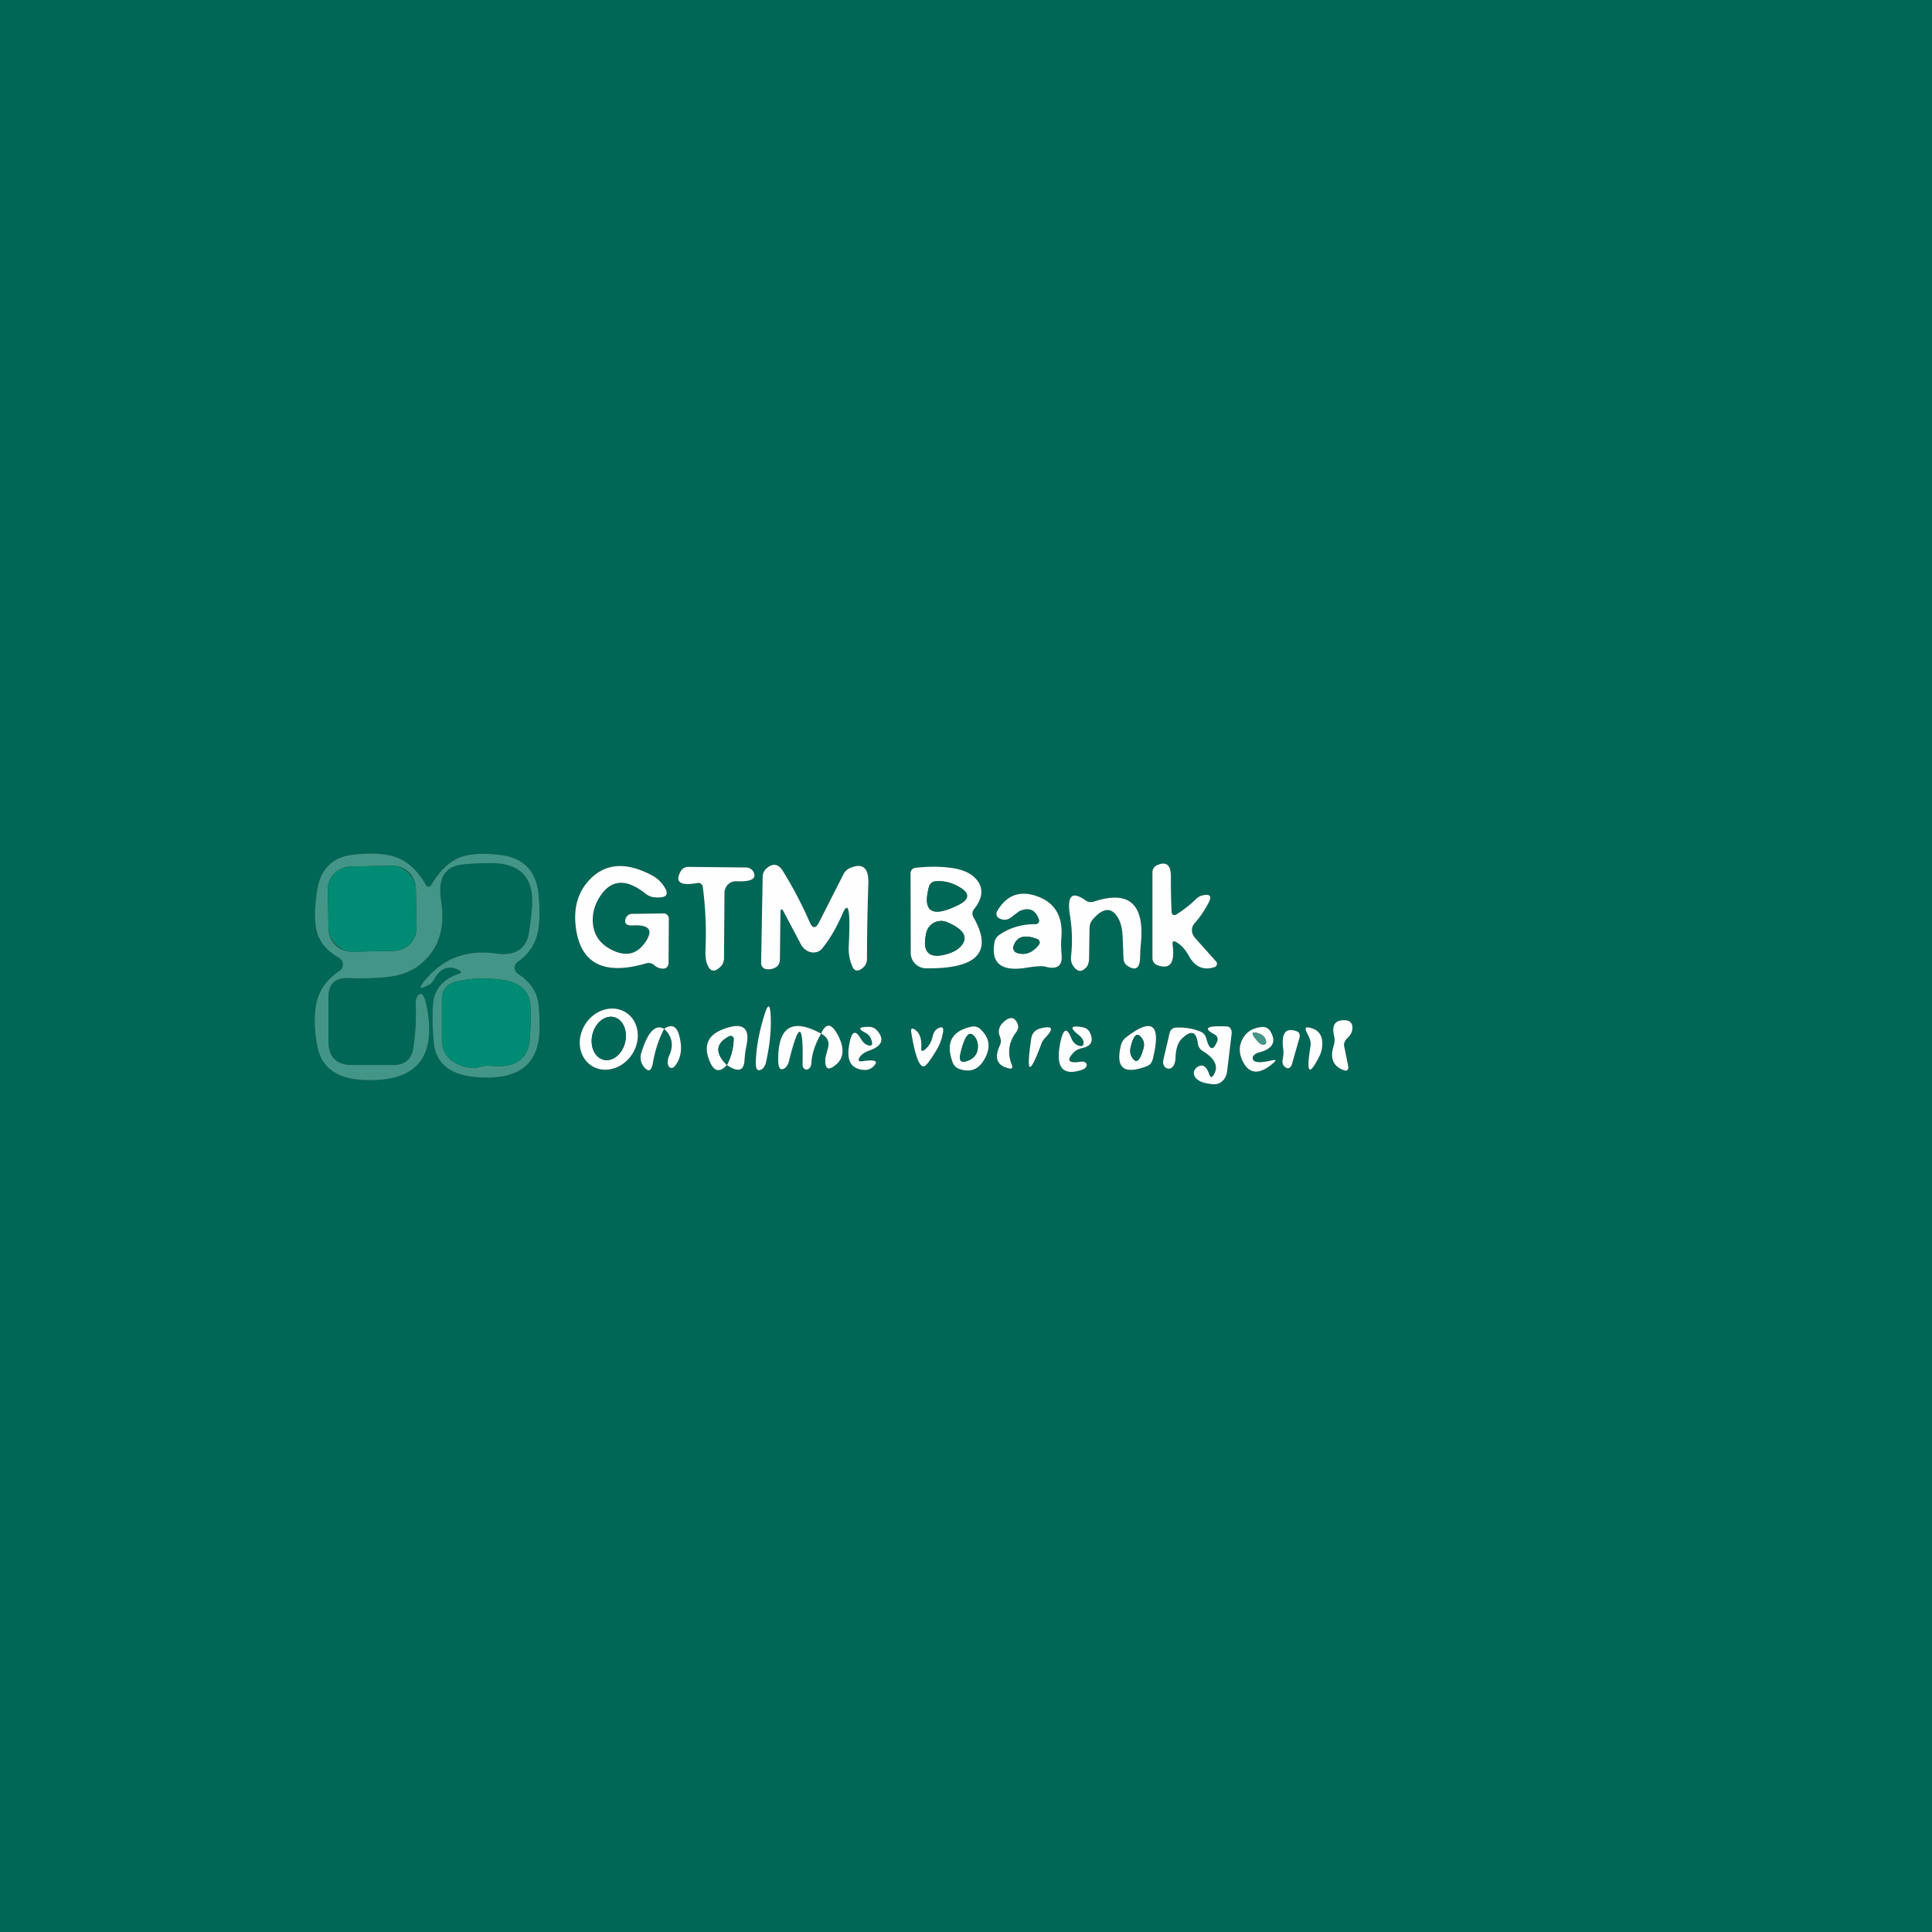 <?xml version="1.0" encoding="UTF-8" standalone="no"?>
<!DOCTYPE svg PUBLIC "-//W3C//DTD SVG 1.1//EN" "http://www.w3.org/Graphics/SVG/1.1/DTD/svg11.dtd">
<svg xmlns="http://www.w3.org/2000/svg" version="1.1" viewBox="0 0 200 200">
<rect x="0" y="0" width="200" height="200" fill="#333333" stroke="none"/>
<path fill="rgb(0,103,86)" fill-opacity="1.000" d="M 0.00 0.00 Q 100.00 0.00 200.00 0.00 Q 200.00 100.00 200.00 200.00 Q 100.00 200.00 0.00 200.00 Q 0.00 100.00 0.00 0.00 Z M 47.47 100.82 Q 44.95 101.66 44.81 104.11 Q 44.71 105.84 44.90 107.90 Q 45.21 111.15 49.25 111.50 Q 55.78 112.07 55.85 106.57 Q 55.87 104.32 55.65 103.44 Q 55.26 101.88 53.62 100.81 A 0.75 0.75 -46.1 0 1 53.60 99.57 Q 55.36 98.33 55.71 96.33 Q 55.96 94.85 55.76 92.66 Q 55.42 88.92 51.75 88.50 Q 49.18 88.21 47.78 88.70 Q 45.98 89.33 44.63 91.63 A 0.30 0.30 -39.8 0 1 44.11 91.63 Q 42.76 89.27 40.80 88.67 Q 39.26 88.19 36.68 88.46 Q 33.37 88.79 32.84 92.11 Q 32.47 94.41 32.68 95.88 Q 32.97 97.96 35.08 99.14 A 0.81 0.80 42.6 0 1 35.14 100.51 Q 33.01 101.94 32.69 104.19 Q 32.42 106.13 32.85 108.31 Q 33.49 111.57 37.50 111.79 Q 45.75 112.25 44.18 104.22 Q 43.81 102.33 43.23 103.10 Q 43.00 103.41 43.03 103.95 Q 43.13 106.16 42.79 108.46 Q 42.52 110.25 40.72 110.25 L 36.47 110.25 Q 34.00 110.25 34.00 107.78 L 34.00 103.23 Q 34.00 101.16 36.07 101.25 Q 37.95 101.34 39.84 101.17 Q 42.00 100.97 43.30 99.99 Q 46.36 97.70 45.67 93.26 Q 45.17 90.15 47.34 89.59 Q 48.12 89.39 50.67 89.35 Q 55.46 89.27 55.06 94.00 Q 54.85 96.41 54.62 97.12 Q 53.98 99.08 51.26 98.70 Q 46.97 98.11 44.21 101.22 Q 42.79 102.83 44.42 101.94 A 1.49 1.10 -82.6 0 0 44.92 101.42 Q 45.92 99.60 47.51 100.42 Q 47.96 100.66 47.47 100.82 Z M 121.29 94.45 Q 121.20 92.60 121.21 90.75 Q 121.22 88.92 119.76 89.57 A 0.83 0.78 78.3 0 0 119.30 90.31 L 119.30 99.19 A 0.77 0.75 -79.3 0 0 119.77 99.90 Q 121.77 100.66 121.39 97.82 Q 121.32 97.27 121.76 97.52 Q 122.53 97.97 123.06 98.94 Q 124.01 100.67 125.72 100.12 A 0.37 0.36 -29.3 0 0 125.89 99.53 L 123.70 97.08 A 1.16 1.08 45.5 0 1 123.66 95.58 Q 124.46 94.70 125.11 93.46 Q 125.67 92.40 124.45 92.70 Q 124.10 92.78 123.77 93.11 Q 122.84 94.01 121.75 94.68 A 0.30 0.29 -17.4 0 1 121.29 94.45 Z M 63.56 98.44 Q 61.56 97.55 61.38 95.61 Q 61.23 93.99 62.28 92.56 Q 63.97 90.25 66.80 92.49 A 1.92 1.29 58.1 0 0 67.67 92.88 Q 69.84 93.11 68.52 91.46 Q 68.11 90.94 67.46 90.60 Q 63.53 88.52 61.09 91.01 Q 59.19 92.95 59.62 96.09 Q 60.39 101.65 66.95 99.71 A 0.97 0.75 53.5 0 1 67.76 99.94 Q 68.16 100.29 68.70 100.27 A 0.58 0.53 89.0 0 0 69.21 99.69 L 69.24 95.12 A 0.56 0.52 90.0 0 0 68.72 94.56 L 65.43 94.60 A 0.72 0.70 -82.5 0 0 64.75 95.14 Q 64.56 95.85 65.49 95.80 Q 68.20 95.66 66.69 97.69 Q 65.49 99.29 63.56 98.44 Z M 72.75 91.80 Q 73.18 95.06 73.03 98.35 Q 73.00 99.15 73.14 99.62 Q 73.59 101.07 74.60 100.06 A 1.29 1.12 70.7 0 0 74.95 99.18 L 75.00 92.42 A 1.20 1.18 -88.6 0 1 76.23 91.23 Q 78.60 91.33 77.97 90.21 A 0.94 0.79 -12.2 0 0 77.19 89.80 L 71.25 89.74 A 0.91 0.83 13.4 0 0 70.48 90.17 Q 69.50 91.90 72.21 91.41 A 0.46 0.46 -8.9 0 1 72.75 91.80 Z M 81.15 94.43 L 82.92 97.78 A 1.42 1.25 51.9 0 0 85.11 98.19 Q 86.29 96.74 87.22 94.59 Q 88.15 92.42 87.86 97.92 Q 87.80 99.03 88.23 100.04 Q 88.59 100.86 89.41 100.11 A 1.26 1.03 72.2 0 0 89.75 99.25 Q 89.76 95.38 89.89 91.50 Q 89.98 89.02 88.01 89.85 A 1.38 1.34 -87.2 0 0 87.32 90.49 L 84.79 95.47 Q 84.27 96.49 83.82 95.46 Q 82.62 92.72 81.06 90.19 Q 80.35 89.03 79.36 89.89 A 1.17 1.15 -19.9 0 0 78.95 90.75 L 78.79 99.69 A 0.63 0.60 -85.3 0 0 79.30 100.32 Q 79.91 100.41 80.38 100.09 A 1.10 0.74 79.1 0 0 80.74 99.25 L 80.79 94.57 Q 80.80 93.77 81.15 94.43 Z M 98.65 89.87 Q 96.92 89.60 94.78 89.83 A 0.58 0.57 -2.8 0 0 94.26 90.40 L 94.28 98.66 A 1.61 1.58 0.4 0 0 95.87 100.24 Q 103.87 100.34 100.76 94.93 A 0.74 0.71 -41.0 0 1 100.83 94.12 Q 102.17 92.44 101.15 91.12 Q 100.38 90.14 98.65 89.87 Z M 107.20 95.67 Q 105.11 95.65 103.46 96.77 A 1.19 1.17 -12.0 0 0 102.95 97.54 Q 102.36 100.79 106.19 100.19 Q 107.75 99.94 108.19 100.06 Q 110.05 100.58 109.90 98.84 Q 109.81 97.77 109.87 97.15 Q 110.17 93.83 107.44 92.81 Q 104.71 91.79 103.23 94.31 A 0.54 0.50 -60.3 0 0 103.40 95.04 Q 104.08 95.42 104.68 94.96 Q 105.48 94.34 105.55 94.31 Q 107.03 93.67 107.56 95.20 A 0.37 0.36 -8.9 0 1 107.20 95.67 Z M 112.36 93.20 Q 110.27 91.70 110.76 94.75 Q 111.10 96.85 110.88 98.94 A 1.66 1.10 -65.4 0 0 111.03 99.88 Q 111.68 100.98 112.45 100.14 A 1.48 0.93 76.1 0 0 112.74 99.26 L 112.79 96.05 A 1.41 1.38 -24.8 0 1 113.12 95.18 Q 114.78 93.28 115.78 95.09 Q 116.18 95.81 116.22 97.11 Q 116.26 98.15 116.30 99.19 A 1.01 0.89 -76.3 0 0 116.72 99.99 Q 117.95 100.79 118.02 99.19 Q 118.06 98.04 118.09 97.82 Q 118.77 91.49 113.21 93.34 A 0.97 0.92 52.9 0 1 112.36 93.20 Z M 79.13 105.07 Q 78.28 107.80 78.24 110.00 Q 78.22 111.01 78.79 110.73 A 1.23 0.79 -89.4 0 0 79.30 109.95 Q 79.89 107.31 79.78 105.15 Q 79.69 103.26 79.13 105.07 Z M 61.224 110.315 A 3.28 2.88 123.2 0 0 65.43 109.147 A 3.28 2.88 123.2 0 0 64.816 104.825 A 3.28 2.88 123.2 0 0 60.61 105.993 A 3.28 2.88 123.2 0 0 61.224 110.315 Z M 103.97 105.73 Q 103.15 106.42 103.51 107.31 A 1.24 0.94 52.2 0 1 103.52 108.19 Q 102.58 110.17 104.44 110.60 Q 104.92 110.72 104.74 110.23 Q 104.03 108.40 105.18 106.88 A 0.99 0.72 -41.9 0 0 105.36 106.03 Q 104.92 104.92 103.97 105.73 Z M 139.45 107.50 Q 140.12 106.87 139.98 106.16 A 0.73 0.65 -2.2 0 0 139.32 105.62 Q 137.68 105.50 138.11 107.27 A 1.80 1.80 -42.7 0 1 138.07 108.22 Q 137.42 110.25 139.21 110.82 A 0.32 0.29 -87.9 0 0 139.58 110.44 L 139.15 108.30 A 0.96 0.76 -31.2 0 1 139.45 107.50 Z M 100.57 106.28 Q 97.49 106.94 98.62 109.98 A 1.19 1.05 87.5 0 0 99.26 110.64 Q 100.91 111.24 101.81 109.81 Q 103.02 107.91 101.45 106.50 A 1.03 0.97 -29.2 0 0 100.57 106.28 Z M 68.75 106.50 Q 70.00 107.67 69.28 109.26 Q 69.00 109.89 69.21 110.36 A 0.39 0.35 -38.9 0 0 69.84 110.39 Q 70.85 109.17 70.31 107.19 Q 69.92 105.72 68.75 106.50 Q 67.38 105.74 66.38 109.02 A 1.55 1.53 -63.8 0 0 66.95 110.72 Q 67.42 111.06 67.61 109.92 Q 67.92 108.13 68.75 106.50 Z M 75.25 110.25 Q 76.96 111.42 77.07 109.79 Q 77.14 108.85 77.25 108.36 Q 77.93 105.35 74.81 106.56 Q 72.50 107.46 73.44 109.81 Q 74.11 111.50 75.25 110.25 Z M 85.00 107.00 Q 85.99 107.53 85.71 108.50 Q 85.45 109.42 85.44 109.53 Q 85.32 111.22 86.50 110.25 Q 87.84 109.16 86.69 107.06 Q 85.73 105.32 85.00 107.00 Q 80.49 104.53 80.56 109.81 Q 80.58 110.93 81.17 110.62 A 1.31 0.76 -87.1 0 0 81.68 109.83 Q 83.22 103.62 83.08 110.19 A 0.49 0.38 85.9 0 0 83.55 110.71 Q 83.97 110.61 84.00 110.00 Q 84.08 108.61 85.00 107.00 Z M 88.97 109.48 Q 89.26 109.01 90.00 108.75 Q 92.00 108.04 90.78 106.66 A 1.17 1.01 -17.7 0 0 89.94 106.30 Q 88.40 106.30 89.53 106.88 A 1.37 0.97 8.7 0 1 90.13 107.46 Q 90.57 108.48 89.75 108.16 A 1.57 0.86 73.8 0 1 89.09 107.50 Q 88.23 106.01 87.88 108.32 Q 87.51 110.67 89.50 110.76 A 1.21 1.21 24.4 0 0 90.38 110.43 Q 91.31 109.55 89.31 109.85 Q 88.69 109.95 88.97 109.48 Z M 95.37 108.45 Q 95.45 107.11 94.76 106.62 Q 94.23 106.23 94.33 106.88 Q 94.92 110.47 95.63 110.39 Q 95.97 110.35 96.97 108.67 Q 97.48 107.81 97.63 106.81 Q 97.73 106.18 97.19 106.41 Q 96.69 106.62 96.54 107.31 Q 96.35 108.17 95.73 108.67 Q 95.33 108.99 95.37 108.45 Z M 106.76 107.46 Q 105.92 113.11 107.80 108.07 Q 107.93 107.71 108.23 107.40 Q 109.60 105.96 107.64 106.48 A 1.20 1.20 87.1 0 0 106.76 107.46 Z M 110.90 107.47 Q 110.21 105.70 109.75 108.00 Q 109.00 111.75 112.00 110.75 Q 112.41 110.61 112.49 110.31 A 0.47 0.35 -0.1 0 0 111.94 109.90 Q 109.90 110.22 111.19 108.91 A 1.87 0.97 1.6 0 1 112.06 108.49 Q 113.46 108.17 112.81 106.86 A 1.05 0.91 -5.8 0 0 112.07 106.34 Q 110.19 106.00 111.69 107.16 A 1.28 0.75 26.2 0 1 112.17 107.89 Q 112.22 108.50 111.51 108.18 A 1.39 0.96 83.9 0 1 110.90 107.47 Z M 116.05 108.17 Q 115.14 111.75 118.73 110.37 A 0.99 0.93 88.2 0 0 119.32 109.70 Q 120.70 104.21 116.59 107.37 A 1.53 1.38 -14.0 0 0 116.05 108.17 Z M 125.18 111.21 Q 124.73 109.91 123.92 110.48 A 0.76 0.66 -29.0 0 0 123.62 111.30 Q 123.92 112.13 125.65 112.24 A 1.48 1.28 -84.7 0 0 127.03 110.92 L 127.50 107.01 A 0.69 0.51 -84.8 0 0 127.04 106.26 Q 123.86 106.10 125.74 107.09 A 0.57 0.54 25.1 0 1 126.01 107.79 Q 125.37 109.35 124.87 107.48 A 1.07 0.90 -89.8 0 0 124.30 106.80 Q 123.05 106.29 121.69 106.38 A 0.71 0.68 -85.2 0 0 121.08 106.92 L 120.43 109.71 A 0.84 0.62 -70.3 0 0 120.68 110.53 Q 121.11 110.80 121.46 110.35 Q 121.67 110.07 121.69 109.47 Q 121.75 108.12 122.31 107.56 Q 123.77 106.11 124.00 108.02 A 1.06 1.06 12.5 0 0 124.50 108.80 Q 126.46 109.99 125.62 111.30 Q 125.35 111.72 125.18 111.21 Z M 130.30 108.96 Q 132.52 108.39 131.48 106.72 A 0.89 0.85 71.4 0 0 130.70 106.31 Q 129.19 106.41 128.58 107.65 Q 128.08 108.68 128.63 109.83 Q 129.64 111.92 131.81 110.05 Q 132.32 109.61 131.66 109.77 Q 129.71 110.23 129.68 109.54 A 0.79 0.50 -10.8 0 1 130.30 108.96 Z M 135.67 108.24 Q 134.96 112.54 136.56 109.39 Q 136.78 108.96 136.84 108.56 Q 137.13 106.71 135.56 106.38 Q 134.98 106.25 135.23 106.78 L 135.49 107.32 A 1.79 1.04 48.7 0 1 135.67 108.24 Z M 132.78 109.67 Q 132.66 110.32 133.21 110.56 A 0.48 0.35 -71.1 0 0 133.73 110.20 L 134.52 107.45 A 0.59 0.45 -71.9 0 0 134.29 106.78 Q 132.48 106.07 132.85 108.69 Q 132.90 109.03 132.78 109.67 Z"/>
<path fill="rgb(67,150,135)" fill-opacity="1.000" d="M 47.51 100.42 Q 45.92 99.60 44.92 101.42 A 1.49 1.10 -82.6 0 1 44.42 101.94 Q 42.79 102.83 44.21 101.22 Q 46.97 98.11 51.26 98.70 Q 53.98 99.08 54.62 97.12 Q 54.85 96.41 55.06 94.00 Q 55.46 89.27 50.67 89.35 Q 48.12 89.39 47.34 89.59 Q 45.17 90.15 45.67 93.26 Q 46.36 97.70 43.30 99.99 Q 42.00 100.97 39.84 101.17 Q 37.95 101.34 36.07 101.25 Q 34.00 101.16 34.00 103.23 L 34.00 107.78 Q 34.00 110.25 36.47 110.25 L 40.72 110.25 Q 42.52 110.25 42.79 108.46 Q 43.13 106.16 43.03 103.95 Q 43.00 103.41 43.23 103.10 Q 43.81 102.33 44.18 104.22 Q 45.75 112.25 37.50 111.79 Q 33.49 111.57 32.85 108.31 Q 32.42 106.13 32.69 104.19 Q 33.01 101.94 35.14 100.51 A 0.81 0.80 42.6 0 0 35.08 99.14 Q 32.97 97.96 32.68 95.88 Q 32.47 94.41 32.84 92.11 Q 33.37 88.79 36.68 88.46 Q 39.26 88.19 40.80 88.67 Q 42.76 89.27 44.11 91.63 A 0.30 0.30 -47.0 0 0 44.63 91.63 Q 45.98 89.33 47.78 88.70 Q 49.18 88.21 51.75 88.50 Q 55.42 88.92 55.76 92.66 Q 55.96 94.85 55.71 96.33 Q 55.36 98.33 53.60 99.57 A 0.75 0.75 -46.1 0 0 53.62 100.81 Q 55.26 101.88 55.65 103.44 Q 55.87 104.32 55.85 106.57 Q 55.78 112.07 49.25 111.50 Q 45.21 111.15 44.90 107.90 Q 44.71 105.84 44.81 104.11 Q 44.95 101.66 47.47 100.82 Q 47.96 100.66 47.51 100.42 Z M 43.047 91.965 A 2.40 2.40 0 0 0 40.597 89.616 L 36.278 89.706 A 2.40 2.40 0 0 0 33.929 92.156 L 34.013 96.175 A 2.40 2.40 0 0 0 36.463 98.524 L 40.782 98.434 A 2.40 2.40 0 0 0 43.131 95.984 L 43.047 91.965 Z M 46.99 109.94 Q 48.42 110.80 49.78 110.42 Q 50.32 110.27 50.74 110.32 Q 54.64 110.75 54.85 107.46 Q 55.00 105.11 54.91 104.05 Q 54.73 101.82 51.97 101.43 Q 49.43 101.07 47.09 101.65 A 1.76 1.76 -6.9 0 0 45.75 103.36 L 45.75 107.76 A 2.54 2.54 15.5 0 0 46.99 109.94 Z"/>
<rect fill="rgb(0,140,116)" fill-opacity="1.000" x="-4.56" y="-4.41" width="9.12" height="8.82" rx="2.40" transform="translate(38.53,94.07) rotate(-1.2)"/>
<path fill="rgb(254,254,254)" fill-opacity="1.000" d="M 121.75 94.68 Q 122.84 94.01 123.77 93.11 Q 124.10 92.78 124.45 92.70 Q 125.67 92.40 125.11 93.46 Q 124.46 94.70 123.66 95.58 A 1.16 1.08 45.5 0 0 123.70 97.08 L 125.89 99.53 A 0.37 0.36 -29.3 0 1 125.72 100.12 Q 124.01 100.67 123.06 98.94 Q 122.53 97.97 121.76 97.52 Q 121.32 97.27 121.39 97.82 Q 121.77 100.66 119.77 99.90 A 0.77 0.75 -79.3 0 1 119.30 99.19 L 119.30 90.31 A 0.83 0.78 78.3 0 1 119.76 89.57 Q 121.22 88.92 121.21 90.75 Q 121.20 92.60 121.29 94.45 A 0.30 0.29 -17.4 0 0 121.75 94.68 Z"/>
<path fill="rgb(254,254,254)" fill-opacity="1.000" d="M 63.56 98.44 Q 65.49 99.29 66.69 97.69 Q 68.20 95.66 65.49 95.80 Q 64.56 95.85 64.75 95.14 A 0.72 0.70 -82.5 0 1 65.43 94.60 L 68.72 94.56 A 0.56 0.52 -90.0 0 1 69.24 95.12 L 69.21 99.69 A 0.58 0.53 89.0 0 1 68.70 100.27 Q 68.16 100.29 67.76 99.94 A 0.97 0.75 53.5 0 0 66.95 99.71 Q 60.39 101.65 59.62 96.09 Q 59.19 92.95 61.09 91.01 Q 63.53 88.52 67.46 90.60 Q 68.11 90.94 68.52 91.46 Q 69.84 93.11 67.67 92.88 A 1.92 1.29 58.1 0 1 66.80 92.49 Q 63.97 90.25 62.28 92.56 Q 61.23 93.99 61.38 95.61 Q 61.56 97.55 63.56 98.44 Z"/>
<path fill="rgb(254,254,254)" fill-opacity="1.000" d="M 72.21 91.41 Q 69.50 91.90 70.48 90.17 A 0.91 0.83 13.4 0 1 71.25 89.74 L 77.19 89.80 A 0.94 0.79 -12.2 0 1 77.97 90.21 Q 78.60 91.33 76.23 91.23 A 1.20 1.18 -88.6 0 0 75.00 92.42 L 74.95 99.18 A 1.29 1.12 70.7 0 1 74.60 100.06 Q 73.59 101.07 73.14 99.62 Q 73.00 99.15 73.03 98.35 Q 73.18 95.06 72.75 91.80 A 0.46 0.46 -8.9 0 0 72.21 91.41 Z"/>
<path fill="rgb(254,254,254)" fill-opacity="1.000" d="M 80.79 94.57 L 80.74 99.25 A 1.10 0.74 79.1 0 1 80.38 100.09 Q 79.91 100.41 79.30 100.32 A 0.63 0.60 -85.3 0 1 78.79 99.69 L 78.95 90.75 A 1.17 1.15 -19.9 0 1 79.36 89.89 Q 80.35 89.03 81.06 90.19 Q 82.62 92.72 83.82 95.46 Q 84.27 96.49 84.79 95.47 L 87.32 90.49 A 1.38 1.34 -87.2 0 1 88.01 89.85 Q 89.98 89.02 89.89 91.50 Q 89.76 95.38 89.75 99.25 A 1.26 1.03 72.2 0 1 89.41 100.11 Q 88.59 100.86 88.23 100.04 Q 87.80 99.03 87.86 97.92 Q 88.15 92.42 87.22 94.59 Q 86.29 96.74 85.11 98.19 A 1.42 1.25 51.9 0 1 82.92 97.78 L 81.15 94.43 Q 80.80 93.77 80.79 94.57 Z"/>
<path fill="rgb(254,254,254)" fill-opacity="1.000" d="M 101.15 91.12 Q 102.17 92.44 100.83 94.12 A 0.74 0.71 -41.0 0 0 100.76 94.93 Q 103.87 100.34 95.87 100.24 A 1.61 1.58 0.4 0 1 94.28 98.66 L 94.26 90.40 A 0.58 0.57 -2.8 0 1 94.78 89.83 Q 96.92 89.60 98.65 89.87 Q 100.38 90.14 101.15 91.12 Z M 99.06 91.69 Q 97.98 91.13 96.80 91.24 A 0.76 0.72 -84.5 0 0 96.17 91.79 Q 95.12 95.70 99.19 93.69 Q 101.10 92.74 99.06 91.69 Z M 98.03 95.46 A 1.58 1.57 -72.2 0 0 95.89 96.56 Q 95.21 99.54 97.96 98.78 Q 99.20 98.44 99.66 97.70 Q 100.43 96.48 98.03 95.46 Z"/>
<path fill="rgb(0,103,86)" fill-opacity="1.000" d="M 99.06 91.69 Q 101.10 92.74 99.19 93.69 Q 95.12 95.70 96.17 91.79 A 0.76 0.72 -84.5 0 1 96.80 91.24 Q 97.98 91.13 99.06 91.69 Z"/>
<path fill="rgb(254,254,254)" fill-opacity="1.000" d="M 107.56 95.20 Q 107.03 93.67 105.55 94.31 Q 105.48 94.34 104.68 94.96 Q 104.08 95.42 103.40 95.04 A 0.54 0.50 -60.3 0 1 103.23 94.31 Q 104.71 91.79 107.44 92.81 Q 110.17 93.83 109.87 97.15 Q 109.81 97.77 109.90 98.84 Q 110.05 100.58 108.19 100.06 Q 107.75 99.94 106.19 100.19 Q 102.36 100.79 102.95 97.54 A 1.19 1.17 -12.0 0 1 103.46 96.77 Q 105.11 95.65 107.20 95.67 A 0.37 0.36 -8.9 0 0 107.56 95.20 Z M 107.39 97.22 Q 105.39 96.44 104.92 97.96 A 0.55 0.54 17.9 0 0 105.27 98.64 Q 106.54 99.06 107.54 97.80 A 0.37 0.37 -60.0 0 0 107.39 97.22 Z"/>
<path fill="rgb(254,254,254)" fill-opacity="1.000" d="M 113.21 93.34 Q 118.77 91.49 118.09 97.82 Q 118.06 98.04 118.02 99.19 Q 117.95 100.79 116.72 99.99 A 1.01 0.89 -76.3 0 1 116.30 99.19 Q 116.26 98.15 116.22 97.11 Q 116.18 95.81 115.78 95.09 Q 114.78 93.28 113.12 95.18 A 1.41 1.38 -24.8 0 0 112.79 96.05 L 112.74 99.26 A 1.48 0.93 76.1 0 1 112.45 100.14 Q 111.68 100.98 111.03 99.88 A 1.66 1.10 -65.4 0 1 110.88 98.94 Q 111.10 96.85 110.76 94.75 Q 110.27 91.70 112.36 93.20 A 0.97 0.92 52.9 0 0 113.21 93.34 Z"/>
<path fill="rgb(0,103,86)" fill-opacity="1.000" d="M 98.03 95.46 Q 100.43 96.48 99.66 97.70 Q 99.20 98.44 97.96 98.78 Q 95.21 99.54 95.89 96.56 A 1.58 1.57 -72.2 0 1 98.03 95.46 Z"/>
<path fill="rgb(0,103,86)" fill-opacity="1.000" d="M 107.39 97.22 A 0.37 0.37 -60.0 0 1 107.54 97.80 Q 106.54 99.06 105.27 98.64 A 0.55 0.54 17.9 0 1 104.92 97.96 Q 105.39 96.44 107.39 97.22 Z"/>
<path fill="rgb(0,140,116)" fill-opacity="1.000" d="M 46.99 109.94 A 2.54 2.54 15.5 0 1 45.75 107.76 L 45.75 103.36 A 1.76 1.76 -6.9 0 1 47.09 101.65 Q 49.43 101.07 51.97 101.43 Q 54.73 101.82 54.91 104.05 Q 55.00 105.11 54.85 107.46 Q 54.64 110.75 50.74 110.32 Q 50.32 110.27 49.78 110.42 Q 48.42 110.80 46.99 109.94 Z"/>
<path fill="rgb(254,254,254)" fill-opacity="1.000" d="M 79.13 105.07 Q 79.69 103.26 79.78 105.15 Q 79.89 107.31 79.30 109.95 A 1.23 0.79 -89.4 0 1 78.79 110.73 Q 78.22 111.01 78.24 110.00 Q 78.28 107.80 79.13 105.07 Z"/>
<path fill="rgb(254,254,254)" fill-opacity="1.000" d="M 61.224 110.315 A 3.28 2.88 123.2 0 1 60.61 105.993 A 3.28 2.88 123.2 0 1 64.816 104.825 A 3.28 2.88 123.2 0 1 65.43 109.147 A 3.28 2.88 123.2 0 1 61.224 110.315 Z M 62.49 109.707 A 2.27 1.74 103.5 0 0 64.712 107.906 A 2.27 1.74 103.5 0 0 63.55 105.293 A 2.27 1.74 103.5 0 0 61.328 107.094 A 2.27 1.74 103.5 0 0 62.49 109.707 Z"/>
<ellipse fill="rgb(0,103,86)" fill-opacity="1.000" cx="0" cy="0" rx="2.27" ry="1.74" transform="translate(63.02,107.50) rotate(103.5)"/>
<path fill="rgb(254,254,254)" fill-opacity="1.000" d="M 103.97 105.73 Q 104.92 104.92 105.36 106.03 A 0.99 0.72 -41.9 0 1 105.18 106.88 Q 104.03 108.40 104.74 110.23 Q 104.92 110.72 104.44 110.60 Q 102.58 110.17 103.52 108.19 A 1.24 0.94 52.2 0 0 103.51 107.31 Q 103.15 106.42 103.97 105.73 Z"/>
<path fill="rgb(254,254,254)" fill-opacity="1.000" d="M 139.15 108.30 L 139.58 110.44 A 0.32 0.29 -87.9 0 1 139.21 110.82 Q 137.42 110.25 138.07 108.22 A 1.80 1.80 -42.7 0 0 138.11 107.27 Q 137.68 105.50 139.32 105.62 A 0.73 0.65 -2.2 0 1 139.98 106.16 Q 140.12 106.87 139.45 107.50 A 0.96 0.76 -31.2 0 0 139.15 108.30 Z"/>
<path fill="rgb(254,254,254)" fill-opacity="1.000" d="M 101.45 106.50 Q 103.02 107.91 101.81 109.81 Q 100.91 111.24 99.26 110.64 A 1.19 1.05 87.5 0 1 98.62 109.98 Q 97.49 106.94 100.57 106.28 A 1.03 0.97 -29.2 0 1 101.45 106.50 Z M 100.28 109.77 Q 101.13 109.41 101.22 108.52 Q 101.30 107.72 100.79 107.20 Q 100.04 106.44 99.43 109.05 Q 99.14 110.26 100.28 109.77 Z"/>
<path fill="rgb(254,254,254)" fill-opacity="1.000" d="M 68.75 106.50 Q 67.92 108.13 67.61 109.92 Q 67.42 111.06 66.95 110.72 A 1.55 1.53 -63.8 0 1 66.38 109.02 Q 67.38 105.74 68.75 106.50 Z"/>
<path fill="rgb(254,254,254)" fill-opacity="1.000" d="M 68.75 106.50 Q 69.92 105.72 70.31 107.19 Q 70.85 109.17 69.84 110.39 A 0.39 0.35 -38.9 0 1 69.21 110.36 Q 69.00 109.89 69.28 109.26 Q 70.00 107.67 68.75 106.50 Z"/>
<path fill="rgb(254,254,254)" fill-opacity="1.000" d="M 75.25 110.25 Q 75.92 108.96 75.95 107.56 A 0.32 0.31 -13.9 0 0 75.48 107.28 Q 73.37 108.39 75.25 110.25 Q 74.11 111.50 73.44 109.81 Q 72.50 107.46 74.81 106.56 Q 77.93 105.35 77.25 108.36 Q 77.14 108.85 77.07 109.79 Q 76.96 111.42 75.25 110.25 Z"/>
<path fill="rgb(254,254,254)" fill-opacity="1.000" d="M 85.00 107.00 Q 84.08 108.61 84.00 110.00 Q 83.97 110.61 83.55 110.71 A 0.49 0.38 85.9 0 1 83.08 110.19 Q 83.22 103.62 81.68 109.83 A 1.31 0.76 -87.1 0 1 81.17 110.62 Q 80.58 110.93 80.56 109.81 Q 80.49 104.53 85.00 107.00 Z"/>
<path fill="rgb(254,254,254)" fill-opacity="1.000" d="M 85.00 107.00 Q 85.73 105.32 86.69 107.06 Q 87.84 109.16 86.50 110.25 Q 85.32 111.22 85.44 109.53 Q 85.45 109.42 85.71 108.50 Q 85.99 107.53 85.00 107.00 Z"/>
<path fill="rgb(254,254,254)" fill-opacity="1.000" d="M 89.31 109.85 Q 91.31 109.55 90.38 110.43 A 1.21 1.21 24.4 0 1 89.50 110.76 Q 87.51 110.67 87.88 108.32 Q 88.23 106.01 89.09 107.50 A 1.57 0.86 73.8 0 0 89.75 108.16 Q 90.57 108.48 90.13 107.46 A 1.37 0.97 8.7 0 0 89.53 106.88 Q 88.40 106.30 89.94 106.30 A 1.17 1.01 -17.7 0 1 90.78 106.66 Q 92.00 108.04 90.00 108.75 Q 89.26 109.01 88.97 109.48 Q 88.69 109.95 89.31 109.85 Z"/>
<path fill="rgb(254,254,254)" fill-opacity="1.000" d="M 95.73 108.67 Q 96.35 108.17 96.54 107.31 Q 96.69 106.62 97.19 106.41 Q 97.73 106.18 97.63 106.81 Q 97.48 107.81 96.97 108.67 Q 95.97 110.35 95.63 110.39 Q 94.92 110.47 94.33 106.88 Q 94.23 106.23 94.76 106.62 Q 95.45 107.11 95.37 108.45 Q 95.33 108.99 95.73 108.67 Z"/>
<path fill="rgb(254,254,254)" fill-opacity="1.000" d="M 106.76 107.46 A 1.20 1.20 87.1 0 1 107.64 106.48 Q 109.60 105.96 108.23 107.40 Q 107.93 107.71 107.80 108.07 Q 105.92 113.11 106.76 107.46 Z"/>
<path fill="rgb(254,254,254)" fill-opacity="1.000" d="M 111.51 108.18 Q 112.22 108.50 112.17 107.89 A 1.28 0.75 26.2 0 0 111.69 107.16 Q 110.19 106.00 112.07 106.34 A 1.05 0.91 -5.8 0 1 112.81 106.86 Q 113.46 108.17 112.06 108.49 A 1.87 0.97 1.6 0 0 111.19 108.91 Q 109.90 110.22 111.94 109.90 A 0.47 0.35 -0.1 0 1 112.49 110.31 Q 112.41 110.61 112.00 110.75 Q 109.00 111.75 109.75 108.00 Q 110.21 105.70 110.90 107.47 A 1.39 0.96 83.9 0 0 111.51 108.18 Z"/>
<path fill="rgb(254,254,254)" fill-opacity="1.000" d="M 116.59 107.37 Q 120.70 104.21 119.32 109.70 A 0.99 0.93 88.2 0 1 118.73 110.37 Q 115.14 111.75 116.05 108.17 A 1.53 1.38 -14.0 0 1 116.59 107.37 Z M 117.15 109.39 Q 117.82 110.58 118.38 108.49 A 1.24 1.07 -56.4 0 0 118.26 107.56 Q 117.51 106.38 117.04 108.45 A 1.43 1.15 -57.8 0 0 117.15 109.39 Z"/>
<path fill="rgb(254,254,254)" fill-opacity="1.000" d="M 125.62 111.30 Q 126.46 109.99 124.50 108.80 A 1.06 1.06 12.5 0 1 124.00 108.02 Q 123.77 106.11 122.31 107.56 Q 121.75 108.12 121.69 109.47 Q 121.67 110.07 121.46 110.35 Q 121.11 110.80 120.68 110.53 A 0.84 0.62 -70.3 0 1 120.43 109.71 L 121.08 106.92 A 0.71 0.68 -85.2 0 1 121.69 106.38 Q 123.05 106.29 124.30 106.80 A 1.07 0.90 -89.8 0 1 124.87 107.48 Q 125.37 109.35 126.01 107.79 A 0.57 0.54 25.1 0 0 125.74 107.09 Q 123.86 106.10 127.04 106.26 A 0.69 0.51 -84.8 0 1 127.50 107.01 L 127.03 110.92 A 1.48 1.28 -84.7 0 1 125.65 112.24 Q 123.92 112.13 123.62 111.30 A 0.76 0.66 -29.0 0 1 123.92 110.48 Q 124.73 109.91 125.18 111.21 Q 125.35 111.72 125.62 111.30 Z"/>
<path fill="rgb(254,254,254)" fill-opacity="1.000" d="M 129.68 109.54 Q 129.71 110.23 131.66 109.77 Q 132.32 109.61 131.81 110.05 Q 129.64 111.92 128.63 109.83 Q 128.08 108.68 128.58 107.65 Q 129.19 106.41 130.70 106.31 A 0.89 0.85 71.4 0 1 131.48 106.72 Q 132.52 108.39 130.30 108.96 A 0.79 0.50 -10.8 0 0 129.68 109.54 Z M 130.67 108.12 Q 131.22 108.20 131.01 107.61 A 1.11 0.93 3.8 0 0 130.38 107.01 Q 129.03 106.52 130.27 107.88 Q 130.45 108.08 130.67 108.12 Z"/>
<path fill="rgb(254,254,254)" fill-opacity="1.000" d="M 135.49 107.32 L 135.23 106.78 Q 134.98 106.25 135.56 106.38 Q 137.13 106.71 136.84 108.56 Q 136.78 108.96 136.56 109.39 Q 134.96 112.54 135.67 108.24 A 1.79 1.04 48.7 0 0 135.49 107.32 Z"/>
<path fill="rgb(254,254,254)" fill-opacity="1.000" d="M 132.85 108.69 Q 132.48 106.07 134.29 106.78 A 0.59 0.45 -71.9 0 1 134.52 107.45 L 133.73 110.20 A 0.48 0.35 -71.1 0 1 133.21 110.56 Q 132.66 110.32 132.78 109.67 Q 132.90 109.03 132.85 108.69 Z"/>
<path fill="rgb(0,103,86)" fill-opacity="1.000" d="M 100.28 109.77 Q 99.14 110.26 99.43 109.05 Q 100.04 106.44 100.79 107.20 Q 101.30 107.72 101.22 108.52 Q 101.13 109.41 100.28 109.77 Z"/>
<path fill="rgb(67,150,135)" fill-opacity="1.000" d="M 130.27 107.88 Q 129.03 106.52 130.38 107.01 A 1.11 0.93 3.8 0 1 131.01 107.61 Q 131.22 108.20 130.67 108.12 Q 130.45 108.08 130.27 107.88 Z"/>
<path fill="rgb(0,103,86)" fill-opacity="1.000" d="M 75.25 110.25 Q 73.37 108.39 75.48 107.28 A 0.32 0.31 -13.9 0 1 75.95 107.56 Q 75.92 108.96 75.25 110.25 Z"/>
<path fill="rgb(0,103,86)" fill-opacity="1.000" d="M 117.04 108.45 Q 117.51 106.38 118.26 107.56 A 1.24 1.07 -56.4 0 1 118.38 108.49 Q 117.82 110.58 117.15 109.39 A 1.43 1.15 -57.8 0 1 117.04 108.45 Z"/>
</svg>